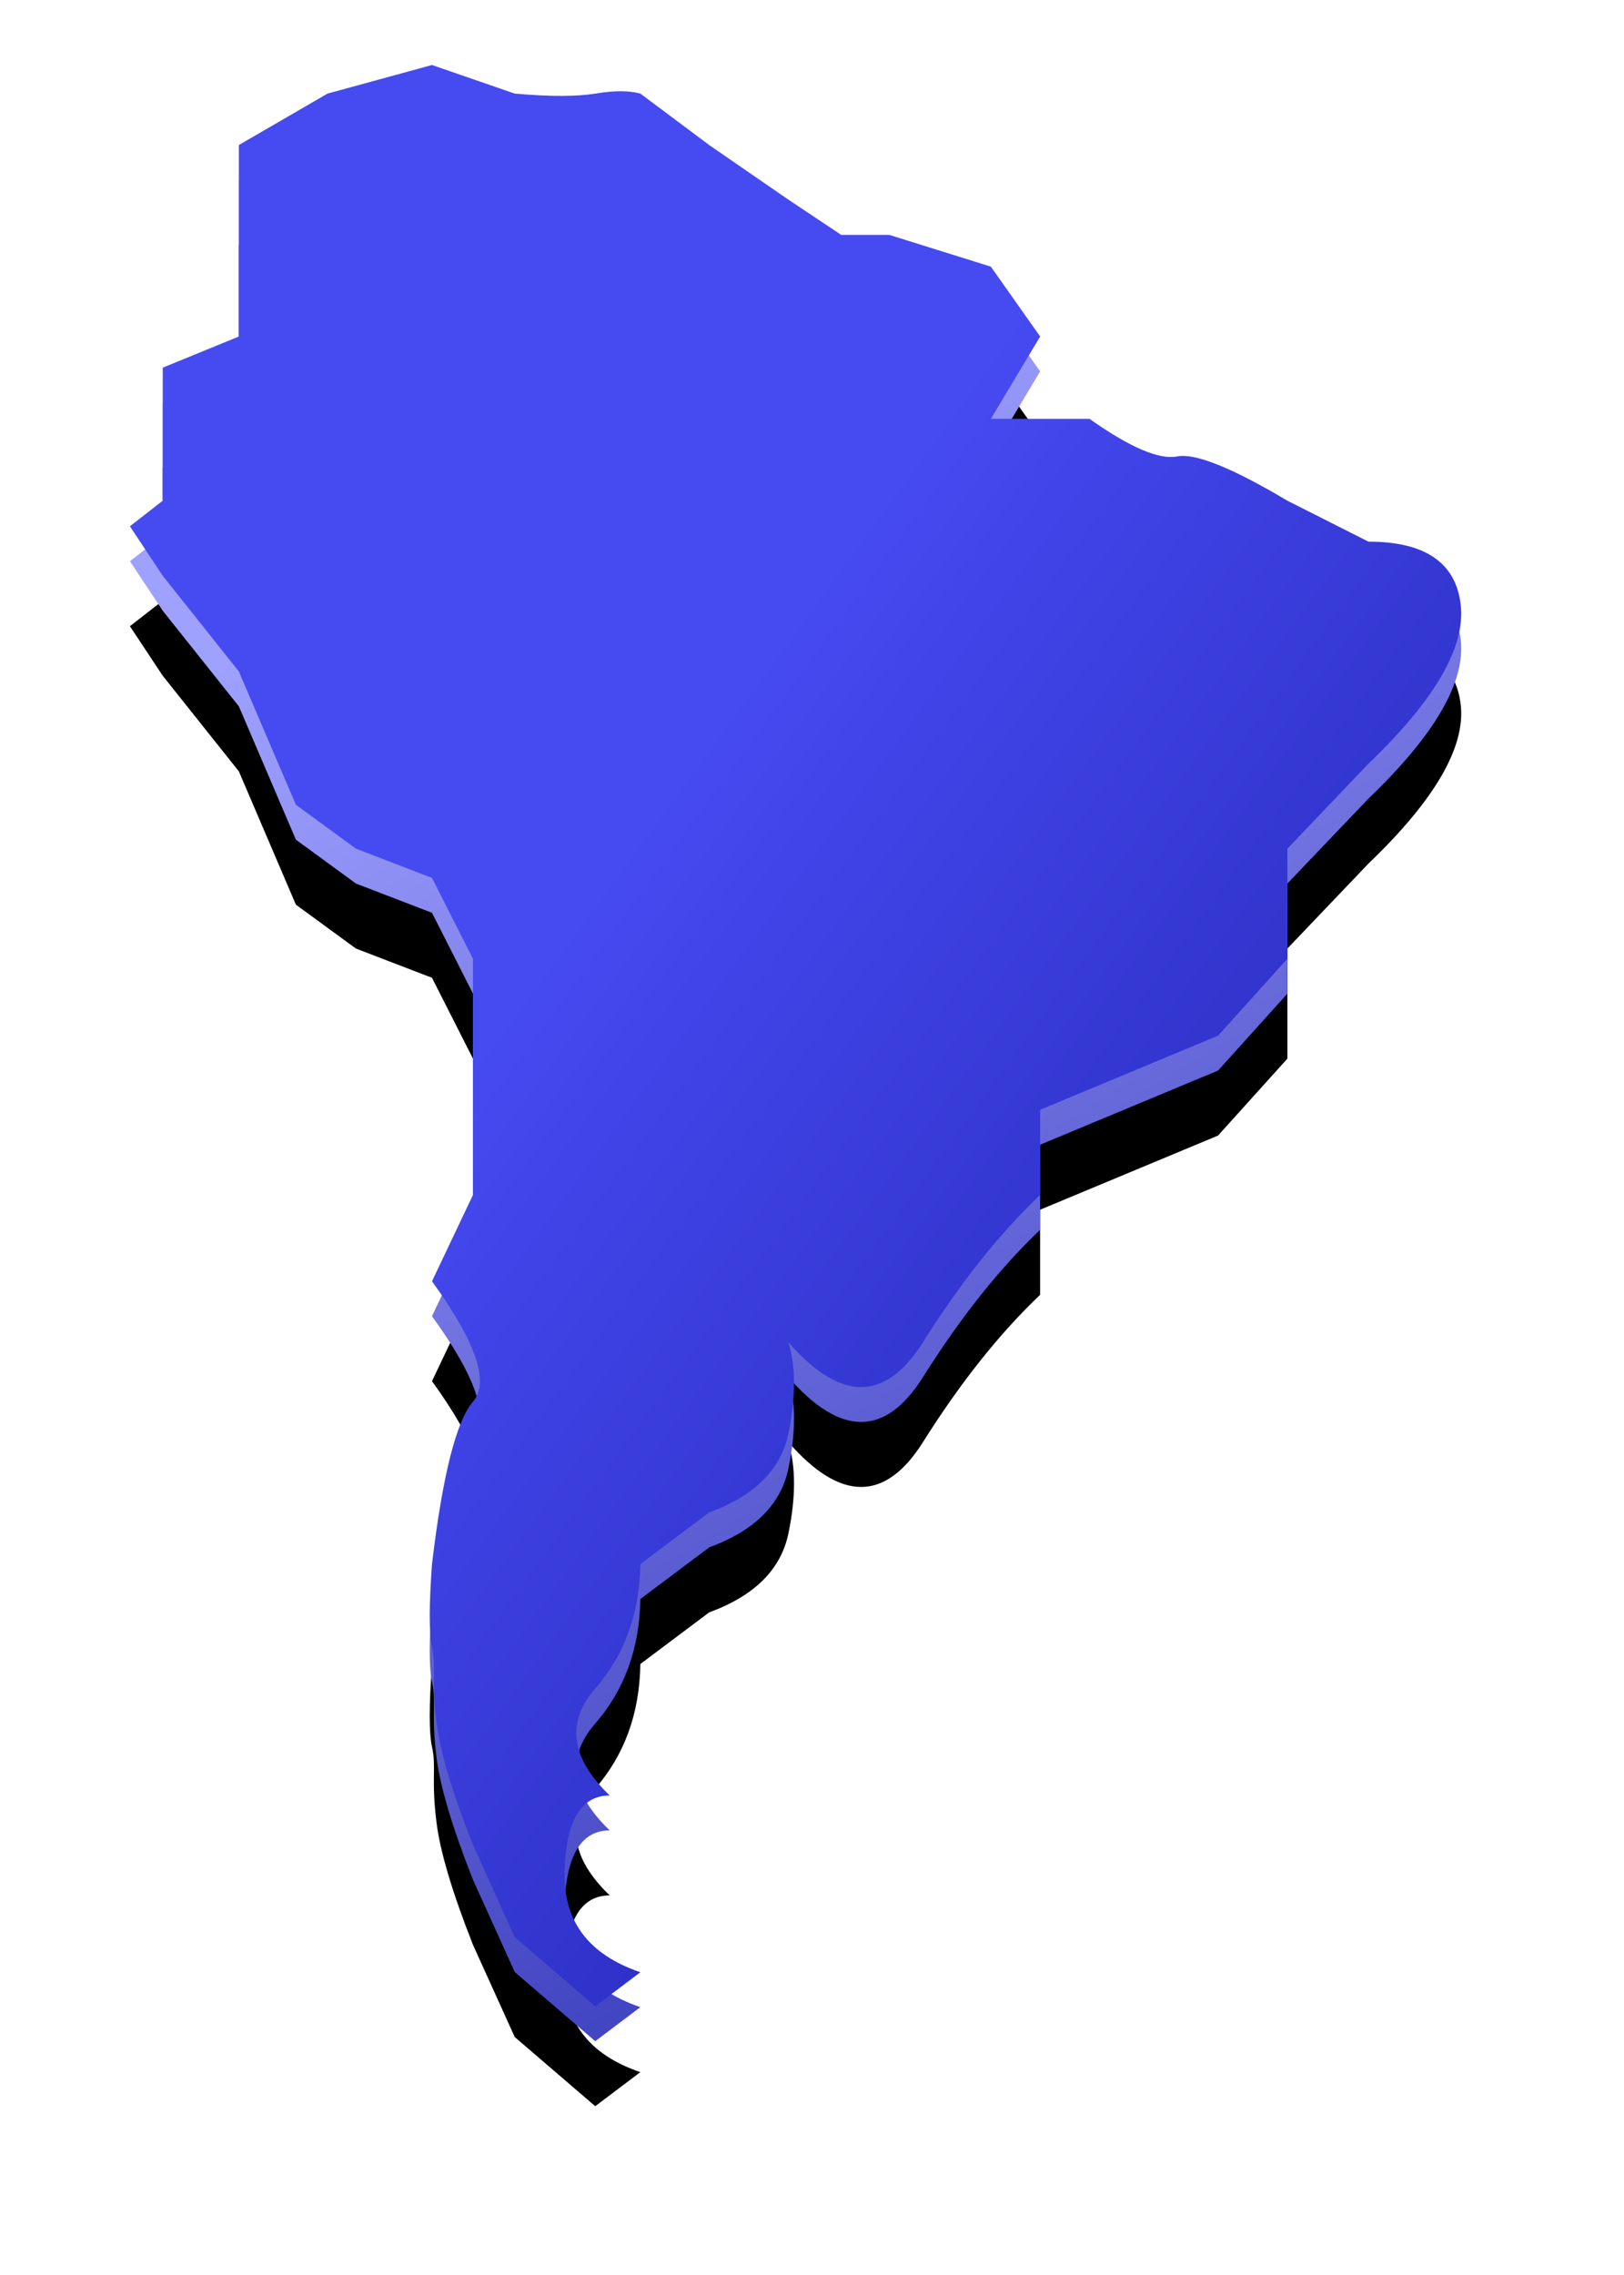 <?xml version="1.0" encoding="UTF-8"?>
<svg width="25px" height="35px" viewBox="0 0 25 35" version="1.1" xmlns="http://www.w3.org/2000/svg" xmlns:xlink="http://www.w3.org/1999/xlink">
    <title>深</title>
    <defs>
        <linearGradient x1="26.457%" y1="20.768%" x2="61.33%" y2="104.493%" id="linearGradient-1">
            <stop stop-color="#9FA1FF" offset="0%"></stop>
            <stop stop-color="#3134B6" offset="100%"></stop>
        </linearGradient>
        <path d="M14.772,5.981 L13.253,5.981 L14.012,4.714 L13.253,3.639 L11.691,3.151 L10.95,3.151 L10.137,2.609 L8.917,1.768 L7.858,0.977 C7.684,0.929 7.452,0.929 7.163,0.977 C6.873,1.024 6.461,1.024 5.924,0.977 L4.65,0.537 L3.042,0.977 L1.677,1.768 L1.677,3.259 L1.677,4.714 L0.505,5.194 L0.505,6.559 L0.505,7.241 L-3.19744231e-14,7.634 L0.505,8.396 L1.677,9.867 L2.555,11.918 L3.479,12.593 L4.65,13.043 L5.281,14.287 L5.281,16.611 L5.281,17.92 L4.65,19.249 C5.329,20.186 5.539,20.804 5.281,21.102 C5.023,21.401 4.813,22.234 4.65,23.6 C4.604,24.24 4.604,24.664 4.65,24.873 C4.72,25.187 4.635,25.366 4.72,26.04 C4.776,26.489 4.963,27.115 5.281,27.92 L5.924,29.339 L7.163,30.403 L7.858,29.879 C7.057,29.608 6.667,29.087 6.691,28.316 C6.715,27.545 6.947,27.16 7.386,27.16 C6.785,26.582 6.711,26.034 7.163,25.516 C7.614,24.998 7.846,24.359 7.858,23.6 L8.917,22.806 C9.615,22.55 10.022,22.146 10.137,21.591 C10.252,21.036 10.252,20.568 10.137,20.187 C10.938,21.106 11.629,21.106 12.208,20.187 C12.787,19.267 13.389,18.512 14.012,17.92 L14.012,16.611 L16.751,15.47 L17.818,14.287 L17.818,12.593 L19.066,11.286 C20.086,10.309 20.559,9.496 20.487,8.846 C20.414,8.195 19.94,7.87 19.066,7.87 L17.818,7.241 C16.964,6.732 16.398,6.505 16.121,6.559 C15.844,6.613 15.394,6.42 14.772,5.981 Z" id="path-2"></path>
        <filter x="-17.1%" y="-8.4%" width="134.2%" height="123.4%" filterUnits="objectBoundingBox" id="filter-3">
            <feOffset dx="0" dy="1" in="SourceAlpha" result="shadowOffsetOuter1"></feOffset>
            <feGaussianBlur stdDeviation="1" in="shadowOffsetOuter1" result="shadowBlurOuter1"></feGaussianBlur>
            <feColorMatrix values="0 0 0 0 0   0 0 0 0 0   0 0 0 0 0  0 0 0 0.5 0" type="matrix" in="shadowBlurOuter1"></feColorMatrix>
        </filter>
        <linearGradient x1="26.457%" y1="50%" x2="73.543%" y2="100%" id="linearGradient-4">
            <stop stop-color="#464AF1" offset="0%"></stop>
            <stop stop-color="#2124B1" offset="100%"></stop>
        </linearGradient>
    </defs>
    <g id="数据大屏素材" stroke="none" stroke-width="1" fill="none" fill-rule="evenodd">
        <g id="素材" transform="translate(-238, -39)">
            <g id="深" transform="translate(240, 40)">
                <g id="Path-12">
                    <use fill="black" fill-opacity="1" filter="url(#filter-3)" xlink:href="#path-2"></use>
                    <use fill="url(#linearGradient-1)" fill-rule="evenodd" xlink:href="#path-2"></use>
                </g>
                <path d="M14.772,5.444 L13.253,5.444 L14.012,4.177 L13.253,3.102 L11.691,2.614 L10.95,2.614 L10.137,2.072 L8.917,1.231 L7.858,0.44 C7.684,0.392 7.452,0.392 7.163,0.44 C6.873,0.487 6.461,0.487 5.924,0.44 L4.65,-1.04805054e-13 L3.042,0.44 L1.677,1.231 L1.677,2.722 L1.677,4.177 L0.505,4.657 L0.505,6.022 L0.505,6.703 L-3.19744231e-14,7.097 L0.505,7.858 L1.677,9.33 L2.555,11.381 L3.479,12.056 L4.65,12.506 L5.281,13.75 L5.281,16.074 L5.281,17.383 L4.65,18.712 C5.329,19.649 5.539,20.266 5.281,20.565 C5.023,20.864 4.813,21.697 4.65,23.063 C4.604,23.703 4.604,24.127 4.65,24.336 C4.72,24.65 4.635,24.829 4.72,25.503 C4.776,25.952 4.963,26.578 5.281,27.383 L5.924,28.802 L7.163,29.866 L7.858,29.342 C7.057,29.07 6.667,28.55 6.691,27.779 C6.715,27.008 6.947,26.623 7.386,26.623 C6.785,26.044 6.711,25.497 7.163,24.979 C7.614,24.461 7.846,23.822 7.858,23.063 L8.917,22.269 C9.615,22.013 10.022,21.609 10.137,21.054 C10.252,20.499 10.252,20.031 10.137,19.65 C10.938,20.569 11.629,20.569 12.208,19.65 C12.787,18.73 13.389,17.975 14.012,17.383 L14.012,16.074 L16.751,14.933 L17.818,13.75 L17.818,12.056 L19.066,10.749 C20.086,9.772 20.559,8.959 20.487,8.309 C20.414,7.658 19.94,7.333 19.066,7.333 L17.818,6.703 C16.964,6.195 16.398,5.968 16.121,6.022 C15.844,6.076 15.394,5.883 14.772,5.444 Z" id="Path-12" fill="url(#linearGradient-4)"></path>
            </g>
        </g>
    </g>
</svg>